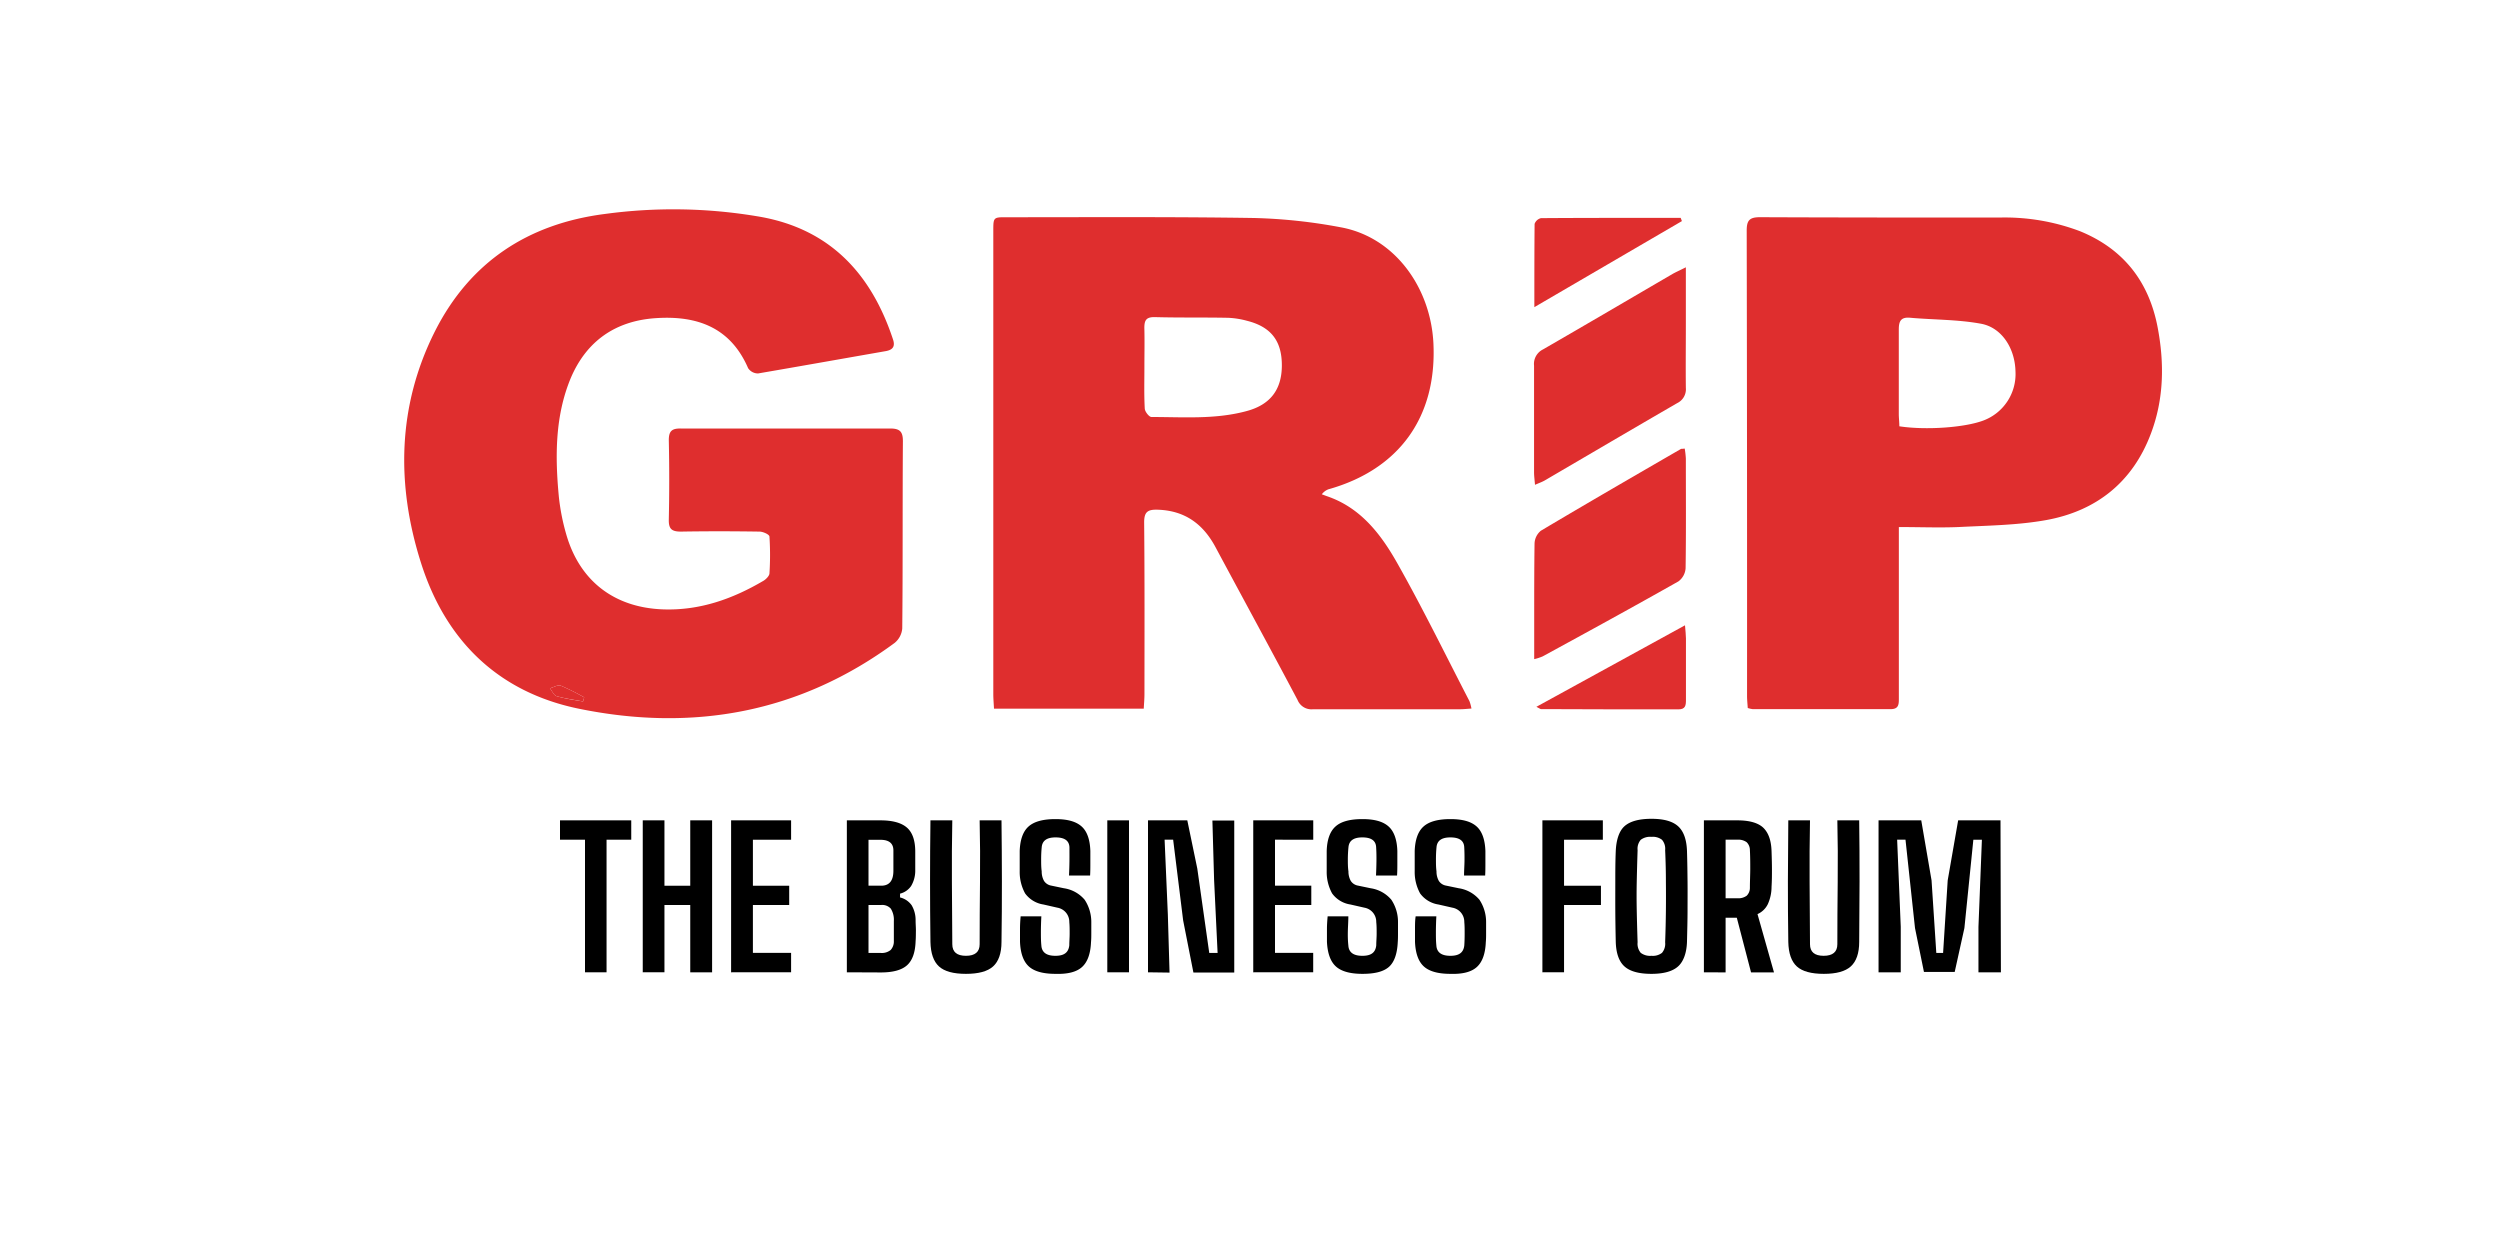<svg id="Layer_1" data-name="Layer 1" xmlns="http://www.w3.org/2000/svg" viewBox="0 0 500 250"><defs><style>.cls-1{fill:#df2e2e;}</style></defs><path class="cls-1" d="M294.29,141.71c-.9.06-1.62.14-2.34.14-9.78,0-19.55,0-29.33,0a3,3,0,0,1-3.11-1.86c-5.41-10.22-10.95-20.37-16.41-30.56-2.5-4.66-6.15-7.32-11.58-7.49-2-.06-2.7.45-2.69,2.58.11,11.43.07,22.86.06,34.29,0,1-.09,1.9-.14,2.93H198.8c-.05-1-.14-2-.14-2.91q0-46.29,0-92.59c0-2.85,0-2.8,2.88-2.79,16.43,0,32.85-.11,49.27.15a106.92,106.92,0,0,1,17.29,1.85c10.77,1.94,18,11.95,18.58,23.14.74,14.74-6.8,25.29-21,29.27a3,3,0,0,0-1.32,1c.35.12.69.26,1,.37,6.78,2.29,10.84,7.63,14.11,13.43,5.09,9,9.65,18.36,14.42,27.57A8.21,8.21,0,0,1,294.29,141.71ZM228.88,73.4c0,2.76-.08,5.53.07,8.28,0,.62.87,1.72,1.34,1.72,6.32,0,12.68.51,18.9-1.15C254,81,256.36,78,256.37,73.09s-2.17-7.73-7-8.94a17,17,0,0,0-3.74-.59c-4.92-.1-9.84,0-14.76-.14-1.64,0-2,.66-2,2.15C228.94,68.18,228.88,70.79,228.88,73.4Z"/><path class="cls-1" d="M157.17,85.7c7,0,13.89,0,20.83,0,1.94,0,2.59.58,2.58,2.56-.09,12.48,0,25-.13,37.44a4.18,4.18,0,0,1-1.52,2.88c-19,14-40.29,17.82-63.08,13.18-16.17-3.29-26.71-13.62-31.64-29.15-5-15.7-4.73-31.5,2.83-46.45,7-13.78,18.59-21.39,33.89-23.36a101.57,101.57,0,0,1,31.23.58c13.93,2.52,22.13,11.45,26.44,24.5.46,1.37,0,2.08-1.42,2.34-8.52,1.49-17,3-25.56,4.47a2.38,2.38,0,0,1-2-1.06c-3.55-8.2-10.26-10.55-18.45-10-8,.52-13.83,4.52-17,11.94C111,83.16,111,91.25,111.77,99.35a43.23,43.23,0,0,0,1.46,7.45c2.69,9.46,9.71,14.78,19.53,15.08,7.28.22,13.79-2.11,19.93-5.72.53-.31,1.18-1,1.2-1.46a56.79,56.79,0,0,0,0-7.38c0-.42-1.28-1-2-1-5.23-.08-10.46-.09-15.68,0-1.82,0-2.49-.48-2.45-2.39q.17-8,0-15.92c0-1.82.65-2.32,2.35-2.31C143.14,85.73,150.15,85.7,157.17,85.7Zm-40.56,54.59.23-.82a45.54,45.54,0,0,0-4.69-2.34c-.57-.22-1.43.33-2.16.53.44.54.78,1.41,1.33,1.57C113,139.73,114.84,140,116.61,140.29Z"/><path class="cls-1" d="M431.53,65.48c-1.74-9.16-6.84-15.72-15.61-19.27a42.54,42.54,0,0,0-16-2.7c-16,0-32,0-47.94-.07-2.14,0-2.64.7-2.64,2.69q.09,46.53.07,93.06c0,.81.09,1.61.14,2.41a5.66,5.66,0,0,0,1,.23c9.18,0,18.37,0,27.55,0,1.5,0,1.68-.76,1.67-2,0-4,0-8.08,0-12.11V105.41c4.2,0,8.07.16,11.92,0,5.87-.3,11.82-.36,17.57-1.4,10-1.82,17.26-7.57,20.91-17.27C432.8,79.81,432.89,72.63,431.53,65.48Zm-34.9,18.64c-3.75,1.4-11.47,1.95-16.76,1.14,0-.77-.1-1.58-.11-2.38,0-5.67,0-11.35,0-17,0-1.65.42-2.5,2.28-2.33,4.73.42,9.54.34,14.18,1.2,4.19.78,6.81,5,6.88,9.61A9.92,9.92,0,0,1,396.63,84.12Z"/><path class="cls-1" d="M337.17,53.46V64.79c0,4.26-.05,8.52,0,12.78a3.08,3.08,0,0,1-1.74,3.06C326.6,85.74,317.79,90.92,309,96.06c-.51.3-1.07.5-2,.9-.08-1-.19-1.76-.19-2.52,0-7.1,0-14.2,0-21.3a3.23,3.23,0,0,1,1.78-3.25c8.67-5,17.28-10.06,25.92-15.1C335.21,54.4,335.94,54.08,337.17,53.46Z"/><path class="cls-1" d="M306.84,131.83v-8.14c0-5,0-10,.07-15a3.46,3.46,0,0,1,1.26-2.54c9.28-5.52,18.63-10.93,28-16.35.11-.07.28,0,.77-.09a17.27,17.27,0,0,1,.23,2c0,7.31.06,14.62-.05,21.93a3.56,3.56,0,0,1-1.44,2.64c-9,5.09-18.08,10.06-27.15,15A10.07,10.07,0,0,1,306.84,131.83Z"/><path class="cls-1" d="M306.87,61.43c0-6.08,0-11.36.05-16.65a1.8,1.8,0,0,1,1.27-1.15c9.32-.07,18.64-.05,27.95-.05l.24.64Z"/><path class="cls-1" d="M337,125.06c.09,1.22.19,1.93.19,2.64,0,4.1,0,8.2,0,12.3,0,1.09-.11,1.88-1.52,1.87-9.16,0-18.32,0-27.48-.05-.12,0-.24-.12-.91-.46Z"/><path class="cls-1" d="M116.61,140.29c-1.77-.33-3.57-.56-5.29-1.06-.55-.16-.89-1-1.33-1.57.73-.2,1.59-.75,2.16-.53a45.54,45.54,0,0,1,4.69,2.34Z"/><path d="M117,194.46V167.94h-5v-3.87h14.25v3.87h-4.94v26.52Z"/><path d="M128.55,194.46V164.07h4.34v13.07h5.16V164.07h4.37v30.39h-4.37V181h-5.16v13.45Z"/><path d="M146.22,194.46V164.07h12v3.87h-7.64v9.2h7.26V181h-7.26v9.58h7.64v3.87Z"/><path d="M169.37,194.46V164.07h6.72q3.61,0,5.28,1.44t1.68,4.79v2.14c0,.63,0,1.24,0,1.85a6,6,0,0,1-.82,2.9,3.79,3.79,0,0,1-2.22,1.54v.76a4,4,0,0,1,2.32,1.56,5.81,5.81,0,0,1,.79,3c0,.78.07,1.49.06,2.12s0,1.33-.06,2.09q-.11,3.35-1.71,4.79t-5.24,1.44Zm4.33-17.32h2.54c1.63,0,2.44-1,2.44-3,0-.73,0-1.42,0-2s0-1.32,0-2.05c0-1.42-.87-2.13-2.59-2.13H173.7Zm0,13.45h2.43a2.81,2.81,0,0,0,2-.59,2.51,2.51,0,0,0,.64-1.8q0-2,0-4a4.17,4.17,0,0,0-.61-2.47,2.29,2.29,0,0,0-1.93-.73H173.7Z"/><path d="M193.19,194.77c-2.51,0-4.3-.49-5.39-1.48s-1.66-2.62-1.71-4.91q-.08-6.07-.08-12.16t.08-12.15h4.37q-.12,6.08-.08,12.38t.08,12.39c0,1.55.91,2.32,2.73,2.32s2.74-.77,2.74-2.32q0-6.08.07-12.39t-.07-12.38h4.37q.07,6.08.08,12.15t-.08,12.16c0,2.29-.59,3.92-1.69,4.91S195.7,194.77,193.19,194.77Z"/><path d="M211.09,194.77q-3.69,0-5.32-1.48T204,188.35c0-.84,0-1.68,0-2.53s.05-1.7.13-2.56h4.14q-.08,1.55-.09,3c0,1,0,1.9.09,2.81.08,1.39,1,2.09,2.81,2.09s2.62-.7,2.78-2.09c0-.74.07-1.51.07-2.34s0-1.6-.07-2.33a2.87,2.87,0,0,0-2.36-2.86l-2.81-.64a5.57,5.57,0,0,1-3.67-2.22,8.92,8.92,0,0,1-1.08-4.47c0-.68,0-1.36,0-2s0-1.35,0-2c.08-2.28.66-3.92,1.77-4.91s2.89-1.48,5.37-1.48,4.16.5,5.25,1.48,1.67,2.63,1.74,4.91c0,.68,0,1.45,0,2.31s0,1.73-.05,2.59h-4.22c.05-1,.08-2,.09-2.89s0-1.82,0-2.74c-.05-1.37-1-2-2.78-2s-2.67.68-2.77,2c-.08.81-.11,1.61-.11,2.4s0,1.58.11,2.39a3.82,3.82,0,0,0,.47,1.92,2.15,2.15,0,0,0,1.43.93l2.54.53a6.71,6.71,0,0,1,4.15,2.3,8.07,8.07,0,0,1,1.33,4.51c0,.63,0,1.29,0,2s0,1.35-.06,2q-.15,3.45-1.79,4.94T211.09,194.77Z"/><path d="M221.46,194.46V164.07h4.34v30.39Z"/><path d="M229.6,194.46V164.07h7.86l2,9.65,2.39,16.87h1.67L242.82,176l-.34-11.89h4.37v30.39h-8.17l-2.05-10.41-2-16.15h-1.71l.65,15,.34,11.58Z"/><path d="M250.65,194.46V164.07h12v3.87H255v9.2h7.26V181H255v9.58h7.64v3.87Z"/><path d="M272.5,194.77q-3.69,0-5.32-1.48t-1.79-4.94c0-.84,0-1.68,0-2.53s.06-1.7.14-2.56h4.14c0,1-.08,2-.1,3s0,1.9.1,2.81c.07,1.39,1,2.09,2.81,2.09s2.62-.7,2.77-2.09c0-.74.08-1.51.08-2.34s0-1.6-.08-2.33a2.86,2.86,0,0,0-2.35-2.86l-2.81-.64a5.54,5.54,0,0,1-3.67-2.22,8.92,8.92,0,0,1-1.08-4.47c0-.68,0-1.36,0-2s0-1.35,0-2q.1-3.42,1.76-4.91c1.1-1,2.9-1.48,5.38-1.48s4.15.5,5.24,1.48,1.68,2.63,1.75,4.91c0,.68,0,1.45,0,2.31s0,1.73-.06,2.59H275.2c.05-1,.08-2,.09-2.89s0-1.82-.06-2.74c-.05-1.37-1-2-2.77-2s-2.67.68-2.77,2q-.12,1.22-.12,2.4c0,.78,0,1.58.12,2.39a3.82,3.82,0,0,0,.47,1.92,2.15,2.15,0,0,0,1.43.93l2.54.53a6.71,6.71,0,0,1,4.14,2.3,8,8,0,0,1,1.33,4.51c0,.63,0,1.29,0,2s0,1.35-.05,2c-.11,2.3-.7,4-1.79,4.94S274.93,194.77,272.5,194.77Z"/><path d="M290.09,194.77q-3.69,0-5.32-1.48T283,188.35c0-.84,0-1.68,0-2.53s0-1.7.13-2.56h4.14q-.08,1.55-.09,3c0,1,0,1.9.09,2.81.08,1.39,1,2.09,2.81,2.09s2.63-.7,2.78-2.09c.05-.74.07-1.51.07-2.34s0-1.6-.07-2.33a2.87,2.87,0,0,0-2.36-2.86l-2.81-.64a5.57,5.57,0,0,1-3.67-2.22,8.92,8.92,0,0,1-1.08-4.47c0-.68,0-1.36,0-2s0-1.35,0-2c.08-2.28.66-3.92,1.77-4.91s2.89-1.48,5.37-1.48,4.16.5,5.25,1.48,1.67,2.63,1.75,4.91c0,.68,0,1.45,0,2.31s0,1.73-.05,2.59h-4.22c0-1,.08-2,.09-2.89s0-1.82-.05-2.74c-.05-1.37-1-2-2.78-2s-2.67.68-2.77,2c-.08.81-.11,1.61-.11,2.4s0,1.58.11,2.39a3.82,3.82,0,0,0,.47,1.92,2.15,2.15,0,0,0,1.43.93l2.55.53a6.71,6.71,0,0,1,4.14,2.3,8.07,8.07,0,0,1,1.33,4.51c0,.63,0,1.29,0,2s0,1.35-.06,2q-.15,3.45-1.79,4.94T290.09,194.77Z"/><path d="M308.48,194.46V164.07h12.09v3.87h-7.76v9.2h7.38V181h-7.38v13.45Z"/><path d="M330.29,194.77c-2.5,0-4.31-.5-5.41-1.5s-1.68-2.67-1.73-5-.08-4.3-.09-6.21,0-3.81,0-5.7,0-3.92.09-6.1.63-4,1.73-5,2.91-1.5,5.41-1.5,4.24.5,5.34,1.5,1.7,2.67,1.77,5,.09,4.25.11,6.14,0,3.78,0,5.68-.06,4-.11,6.19-.66,4-1.77,5S332.75,194.77,330.29,194.77Zm0-3.61a3,3,0,0,0,2.11-.59,2.83,2.83,0,0,0,.63-2.11q.12-3.35.15-6.27t0-5.85q0-2.93-.15-6.31a2.75,2.75,0,0,0-.63-2.07,3,3,0,0,0-2.11-.59,3.11,3.11,0,0,0-2.14.59,2.75,2.75,0,0,0-.63,2.07q-.11,3.34-.17,6.25t0,5.85q.06,3,.17,6.33a2.83,2.83,0,0,0,.63,2.11A3.11,3.11,0,0,0,330.29,191.16Z"/><path d="M340.78,194.46V164.07h6.69q3.57,0,5.15,1.44c1.05,1,1.62,2.53,1.69,4.71.05,1.45.08,2.68.08,3.71s0,2.17-.08,3.44a8.45,8.45,0,0,1-.74,3.45,4.16,4.16,0,0,1-2.07,2l3.3,11.66h-4.59l-2.85-10.94h-2.24v10.94Zm4.34-14.81h2.35a2.82,2.82,0,0,0,1.86-.5,2.18,2.18,0,0,0,.65-1.56c0-1.34.07-2.61.07-3.8s0-2.44-.07-3.76a2.2,2.2,0,0,0-.65-1.59,2.82,2.82,0,0,0-1.86-.5h-2.35Z"/><path d="M364.76,194.77q-3.76,0-5.39-1.48c-1.09-1-1.66-2.62-1.71-4.91q-.09-6.07-.08-12.16t.08-12.15H362q-.12,6.08-.08,12.38t.08,12.39c0,1.55.91,2.32,2.73,2.32s2.74-.77,2.74-2.32q0-6.08.07-12.39t-.07-12.38h4.37q.08,6.08.07,12.15t-.07,12.16c0,2.29-.59,3.92-1.69,4.91S367.27,194.77,364.76,194.77Z"/><path d="M375.71,194.46V164.07h8.54l2.06,12,.95,14.51h1.36l.92-14.51,2.09-12h8.47l.08,30.39h-4.49v-9.08l.69-17.44h-1.71l-1.79,17.67-1.94,8.78h-6.15L383,185.61l-1.9-17.67h-1.67l.72,17.41v9.11Z"/></svg>